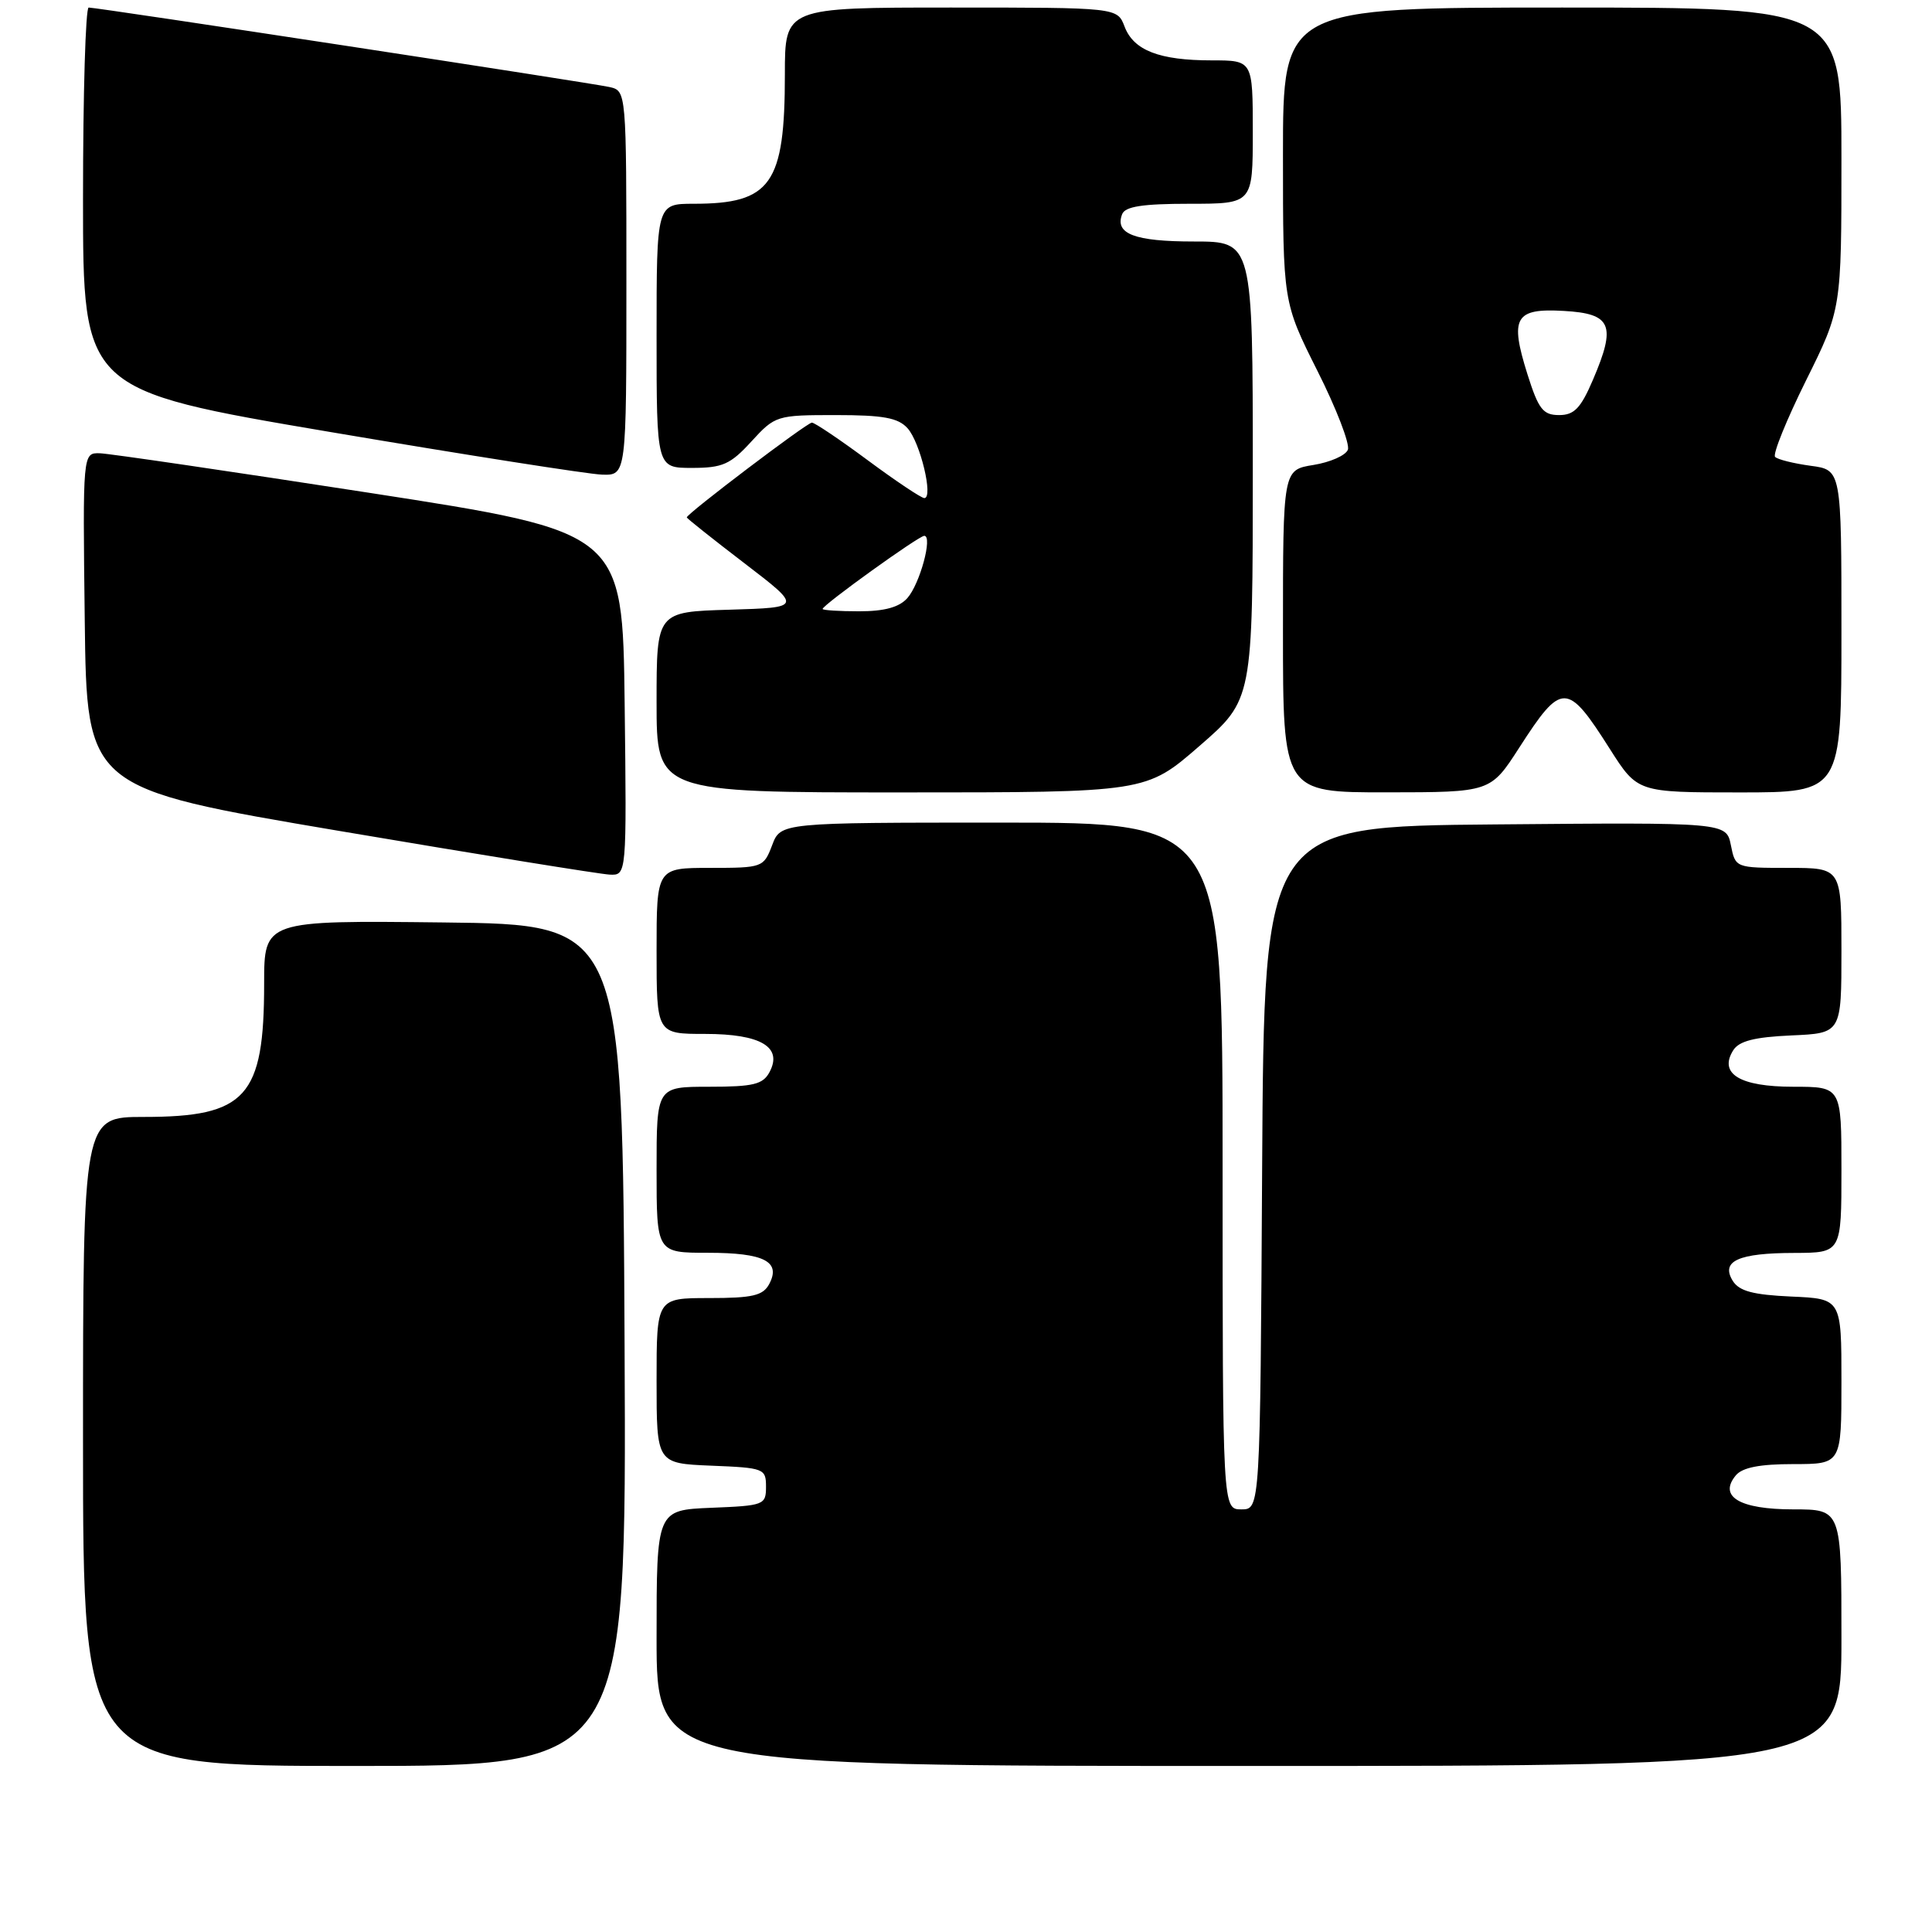 <?xml version="1.0" encoding="UTF-8" standalone="no"?>
<!DOCTYPE svg PUBLIC "-//W3C//DTD SVG 1.1//EN" "http://www.w3.org/Graphics/SVG/1.1/DTD/svg11.dtd" >
<svg xmlns="http://www.w3.org/2000/svg" xmlns:xlink="http://www.w3.org/1999/xlink" version="1.1" viewBox="0 0 256 256">
 <g >
 <path fill="currentColor"
d=" M 82.76 178.25 C 82.50 122.50 82.50 122.50 58.75 122.23 C 35.00 121.96 35.00 121.96 35.00 130.33 C 35.00 145.37 32.63 148.00 19.05 148.00 C 11.00 148.00 11.00 148.00 11.00 191.00 C 11.00 234.00 11.00 234.00 47.01 234.00 C 83.02 234.00 83.02 234.00 82.76 178.25 Z  M 244.00 217.00 C 244.00 200.00 244.00 200.00 237.62 200.00 C 230.52 200.00 227.67 198.31 230.00 195.50 C 230.87 194.45 233.17 194.00 237.62 194.00 C 244.00 194.00 244.00 194.00 244.00 183.05 C 244.00 172.09 244.00 172.09 237.35 171.80 C 232.28 171.57 230.45 171.08 229.60 169.72 C 227.98 167.10 230.33 166.03 237.75 166.02 C 244.00 166.00 244.00 166.00 244.00 155.00 C 244.00 144.00 244.00 144.00 237.62 144.00 C 230.54 144.00 227.71 142.28 229.66 139.17 C 230.43 137.94 232.47 137.42 237.35 137.20 C 244.00 136.91 244.00 136.91 244.00 125.95 C 244.00 115.00 244.00 115.00 236.98 115.00 C 229.96 115.00 229.95 114.99 229.35 111.99 C 228.74 108.97 228.74 108.97 198.12 109.24 C 167.50 109.50 167.50 109.50 167.24 154.75 C 166.98 200.00 166.98 200.00 164.49 200.00 C 162.00 200.00 162.00 200.00 162.00 154.50 C 162.00 109.00 162.00 109.00 132.72 109.00 C 103.44 109.00 103.44 109.00 102.31 112.00 C 101.19 114.94 101.04 115.00 94.09 115.00 C 87.00 115.00 87.00 115.00 87.00 126.00 C 87.00 137.00 87.00 137.00 93.43 137.00 C 100.82 137.00 103.75 138.74 101.96 142.07 C 101.09 143.69 99.82 144.00 93.96 144.00 C 87.00 144.00 87.00 144.00 87.00 155.00 C 87.00 166.00 87.00 166.00 93.80 166.00 C 101.25 166.00 103.52 167.16 101.92 170.15 C 101.10 171.68 99.71 172.00 93.96 172.00 C 87.00 172.00 87.00 172.00 87.00 182.96 C 87.00 193.91 87.00 193.91 94.25 194.21 C 101.24 194.49 101.50 194.59 101.50 197.00 C 101.50 199.41 101.24 199.51 94.25 199.79 C 87.00 200.09 87.00 200.09 87.00 217.04 C 87.00 234.00 87.00 234.00 165.50 234.00 C 244.00 234.00 244.00 234.00 244.00 217.00 Z  M 82.77 93.25 C 82.50 70.50 82.50 70.50 49.00 65.31 C 30.57 62.46 14.48 60.10 13.23 60.06 C 10.96 60.00 10.96 60.00 11.23 82.22 C 11.50 104.44 11.50 104.44 45.00 110.11 C 63.43 113.23 79.52 115.83 80.77 115.89 C 83.04 116.00 83.04 116.00 82.77 93.25 Z  M 158.93 98.85 C 166.00 92.71 166.00 92.71 166.00 62.35 C 166.00 32.00 166.00 32.00 158.20 32.00 C 150.35 32.00 147.68 30.99 148.69 28.38 C 149.08 27.36 151.40 27.00 157.61 27.00 C 166.00 27.00 166.00 27.00 166.00 17.50 C 166.00 8.00 166.00 8.00 160.57 8.00 C 153.61 8.00 150.21 6.68 149.01 3.52 C 148.05 1.00 148.05 1.00 126.02 1.00 C 104.00 1.00 104.00 1.00 104.00 9.85 C 104.00 24.41 102.17 27.00 91.93 27.00 C 87.00 27.00 87.00 27.00 87.00 44.50 C 87.00 62.00 87.00 62.00 91.68 62.00 C 95.75 62.00 96.78 61.54 99.56 58.50 C 102.71 55.06 102.91 55.00 110.73 55.00 C 117.05 55.00 119.01 55.36 120.26 56.75 C 121.94 58.62 123.71 66.00 122.48 66.00 C 122.08 66.00 118.71 63.75 115.00 61.00 C 111.29 58.25 107.95 56.00 107.58 56.00 C 106.93 56.00 91.00 68.07 91.00 68.56 C 91.00 68.68 94.44 71.42 98.65 74.64 C 106.30 80.50 106.30 80.50 96.65 80.79 C 87.00 81.07 87.00 81.07 87.00 93.04 C 87.00 105.00 87.00 105.00 119.43 105.00 C 151.86 105.00 151.86 105.00 158.93 98.85 Z  M 201.30 99.08 C 206.95 90.31 207.65 90.32 213.32 99.25 C 216.98 105.00 216.98 105.00 230.49 105.00 C 244.00 105.00 244.00 105.00 244.00 83.63 C 244.00 62.26 244.00 62.26 239.92 61.72 C 237.67 61.41 235.55 60.89 235.21 60.54 C 234.87 60.20 236.71 55.66 239.29 50.45 C 244.00 40.97 244.00 40.97 244.00 20.99 C 244.00 1.00 244.00 1.00 207.00 1.00 C 170.00 1.00 170.00 1.00 170.00 20.52 C 170.00 40.04 170.00 40.04 174.56 49.13 C 177.08 54.13 178.89 58.84 178.60 59.59 C 178.31 60.35 176.26 61.25 174.04 61.61 C 170.00 62.26 170.00 62.26 170.00 83.63 C 170.00 105.00 170.00 105.00 183.75 104.99 C 197.50 104.98 197.50 104.98 201.30 99.08 Z  M 83.00 37.52 C 83.00 12.04 83.00 12.04 80.75 11.53 C 78.26 10.97 12.95 1.00 11.75 1.00 C 11.34 1.00 11.00 12.40 11.00 26.34 C 11.00 51.69 11.00 51.69 43.75 57.24 C 61.76 60.29 77.96 62.83 79.75 62.89 C 83.00 63.00 83.00 63.00 83.00 37.52 Z  M 109.00 80.69 C 109.00 80.17 121.74 71.00 122.47 71.00 C 123.62 71.00 121.89 77.38 120.23 79.25 C 119.16 80.46 117.20 81.00 113.85 81.00 C 111.18 81.00 109.00 80.86 109.00 80.69 Z  M 202.40 49.61 C 200.02 42.05 200.73 40.82 207.24 41.20 C 213.55 41.56 214.18 43.07 211.08 50.31 C 209.46 54.10 208.59 55.00 206.59 55.00 C 204.46 55.00 203.86 54.23 202.40 49.61 Z "/>
</g>
</svg>
